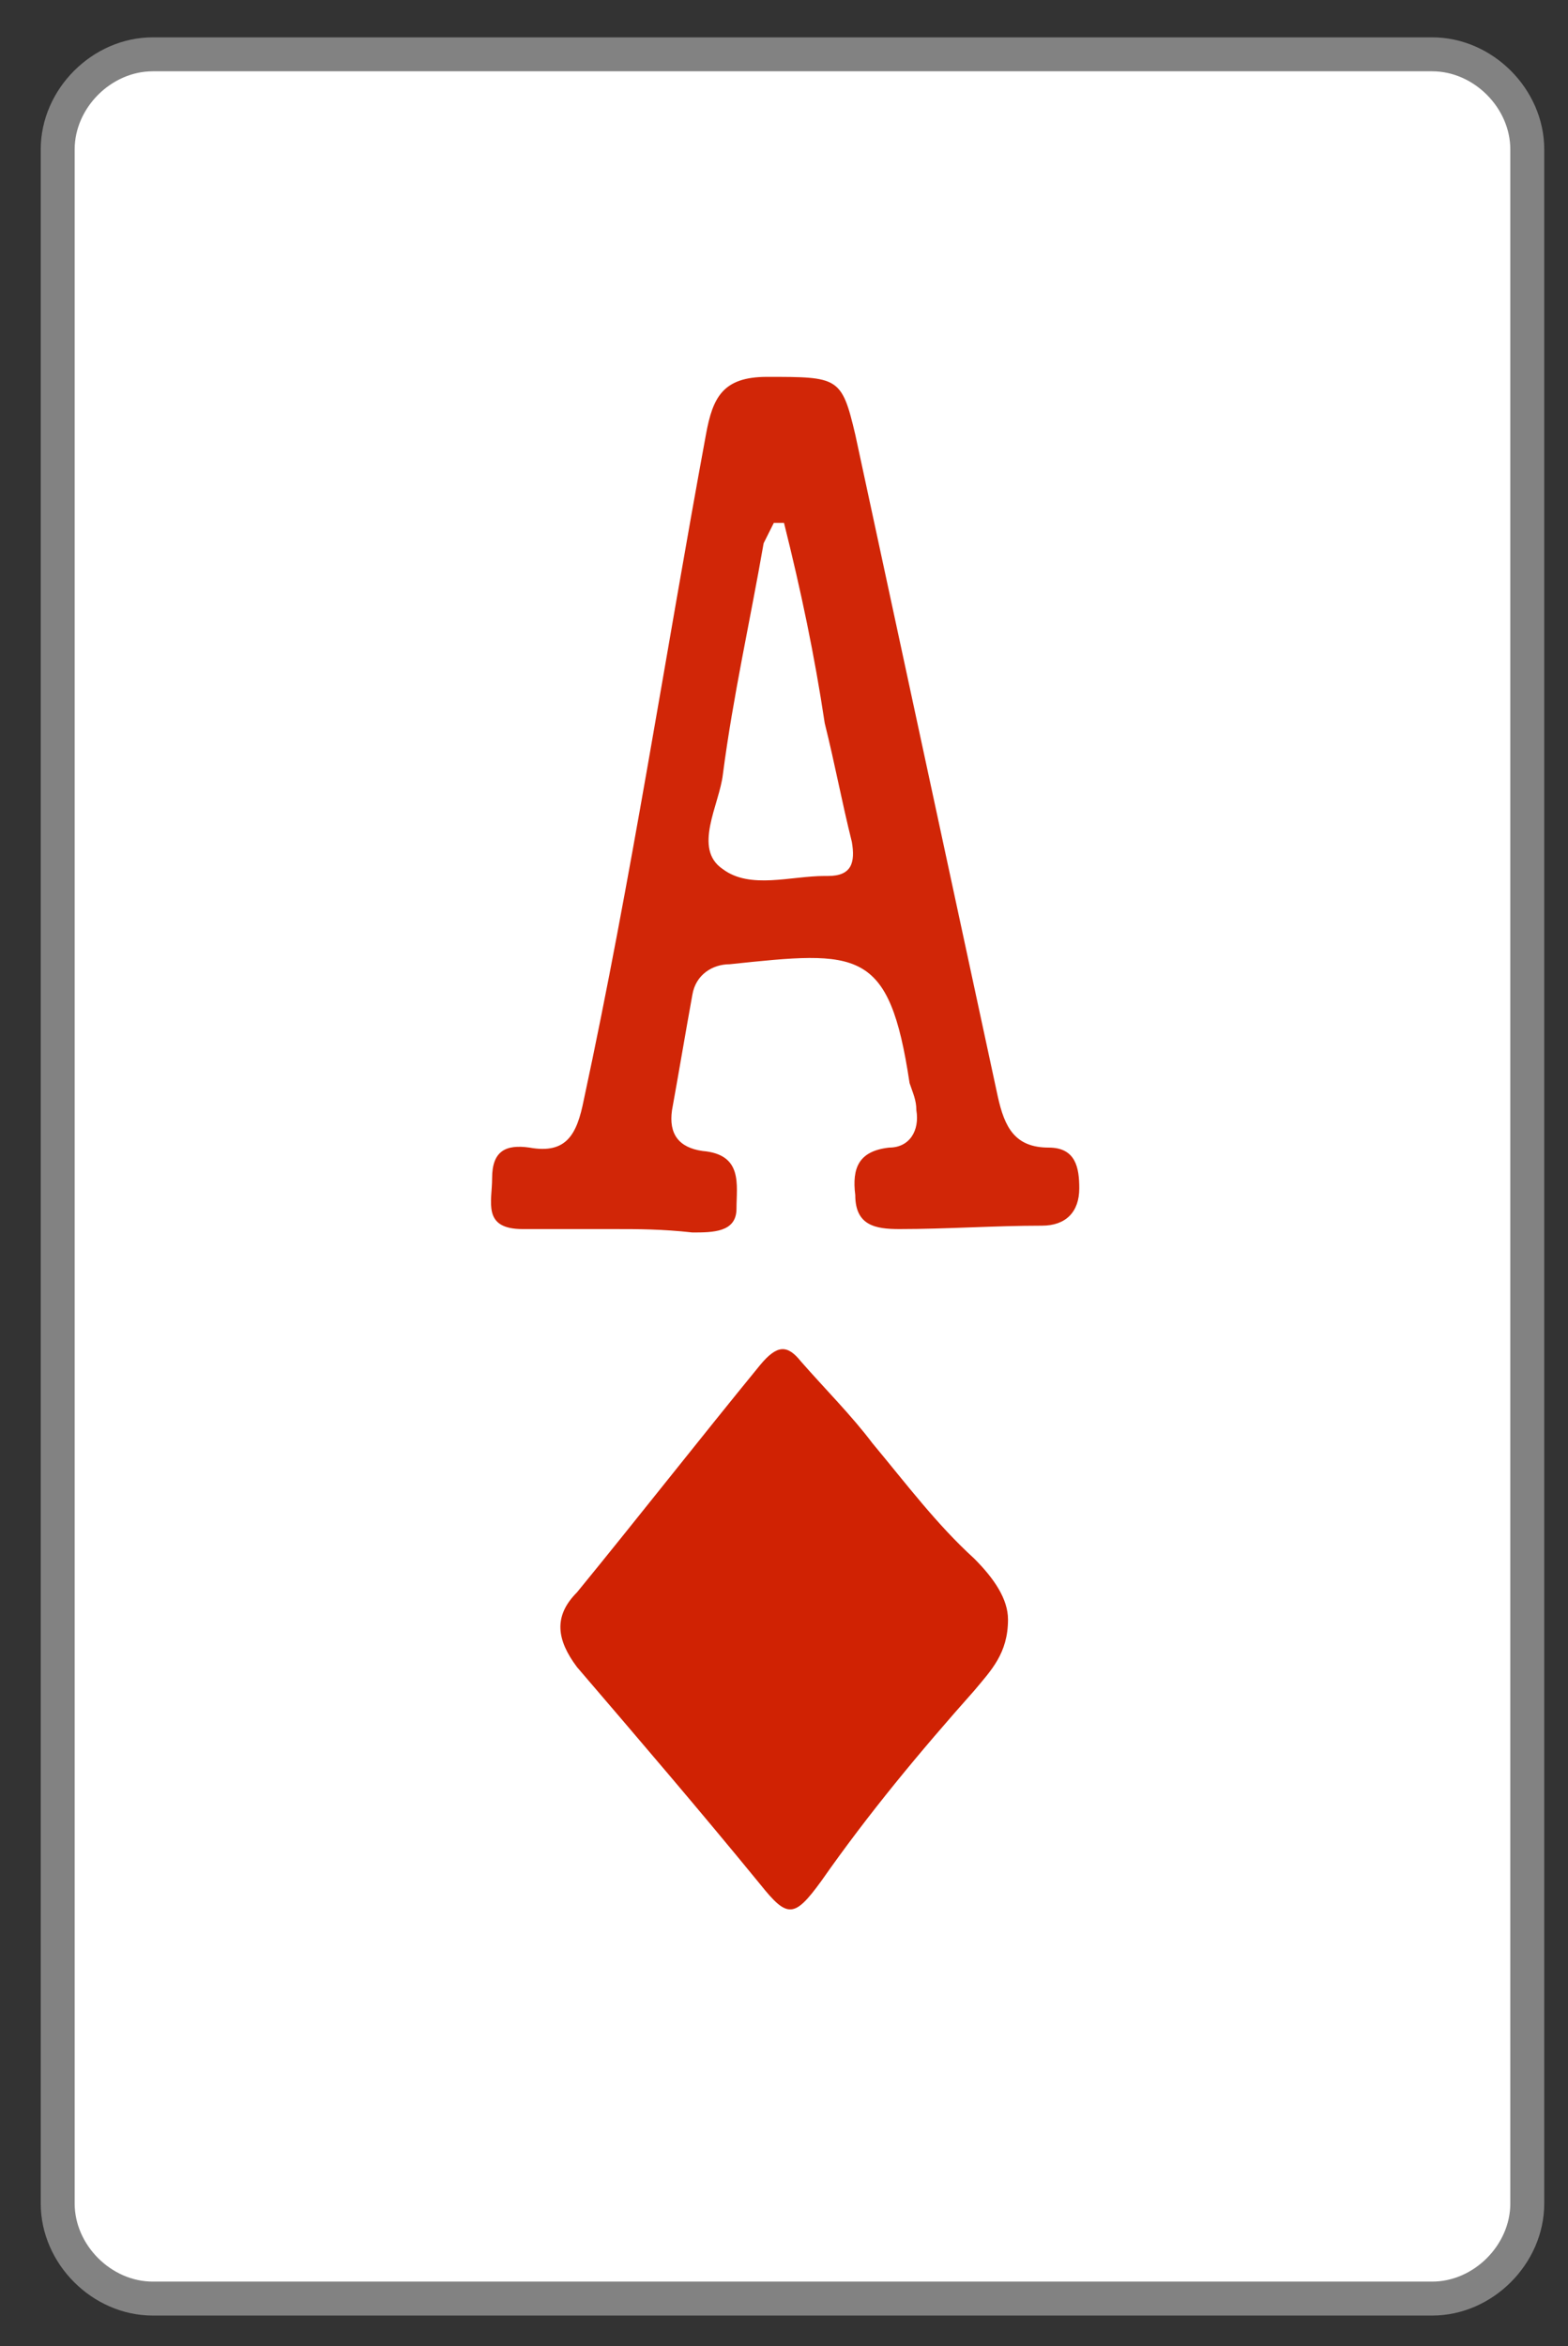 <?xml version="1.0" encoding="utf-8"?>
<!-- Generator: Adobe Illustrator 23.0.0, SVG Export Plug-In . SVG Version: 6.00 Build 0)  -->
<svg version="1.1" id="Layer_1" xmlns="http://www.w3.org/2000/svg" xmlns:xlink="http://www.w3.org/1999/xlink" x="0px" y="0px"
	 viewBox="0 0 46.2 69.1" style="enable-background:new 0 0 46.2 69.1;" xml:space="preserve">
<rect x="0" y="0" width="46.2" height="69.1" fill="#333333" stroke="none"/>
<style type="text/css">
	.st0{fill:#FFFFFF;stroke:#828282;stroke-miterlimit:10;}
	.st1{fill:#D02203;}
	.st2{fill:#D12607;}
</style>
<path class="st0" d="M42.2,67.7H4.5c-1.5,0-2.8-1.3-2.8-2.8V4.4c0-1.5,1.3-2.8,2.8-2.8h37.7c1.5,0,2.8,1.3,2.8,2.8v60.5
	C45,66.4,43.7,67.7,42.2,67.7z"/>
<path class="st1" d="M29.7,47.7c0,1-0.5,1.5-1,2.1c-1.6,1.8-3.1,3.6-4.5,5.6c-0.8,1.1-1,1.1-1.8,0.1c-1.8-2.2-3.6-4.3-5.4-6.4
	c-0.6-0.8-0.7-1.5,0-2.2c1.8-2.2,3.6-4.5,5.4-6.7c0.5-0.6,0.8-0.6,1.2-0.1c0.7,0.8,1.5,1.6,2.1,2.4c1,1.2,1.9,2.4,3,3.4
	C29.3,46.5,29.7,47.1,29.7,47.7z"/>
<path class="st2" d="M18.1,36.2c-0.9,0-1.8,0-2.7,0c-1.2,0-0.9-0.8-0.9-1.5c0-0.8,0.4-1,1.1-0.9c1.1,0.2,1.4-0.4,1.6-1.4
	c1.4-6.5,2.4-13.1,3.6-19.6c0.2-1.1,0.5-1.7,1.8-1.7c2.1,0,2.2,0,2.6,1.7c1.4,6.5,2.8,13,4.2,19.5c0.2,0.9,0.5,1.5,1.5,1.5
	c0.8,0,0.9,0.6,0.9,1.2c0,0.7-0.4,1.1-1.1,1.1c-1.4,0-2.8,0.1-4.2,0.1c-0.7,0-1.3-0.1-1.3-1c-0.1-0.8,0.1-1.3,1-1.4
	c0.6,0,0.9-0.5,0.8-1.1c0-0.3-0.1-0.5-0.2-0.8c-0.6-4-1.5-3.9-5.3-3.5c-0.5,0-1,0.3-1.1,0.9c-0.2,1.1-0.4,2.3-0.6,3.4
	c-0.1,0.7,0.2,1.1,0.9,1.2c1.2,0.1,1,1,1,1.7s-0.7,0.7-1.3,0.7C19.5,36.2,18.8,36.2,18.1,36.2z M23.1,15.4c-0.1,0-0.2,0-0.3,0
	c-0.1,0.2-0.2,0.4-0.3,0.6c-0.4,2.3-0.9,4.5-1.2,6.8c-0.1,0.9-0.9,2.2,0,2.8c0.8,0.6,2,0.2,3,0.2h0.1c0.7,0,0.8-0.4,0.7-1
	c-0.3-1.2-0.5-2.3-0.8-3.5C24,19.3,23.6,17.4,23.1,15.4z"/>
</svg>
